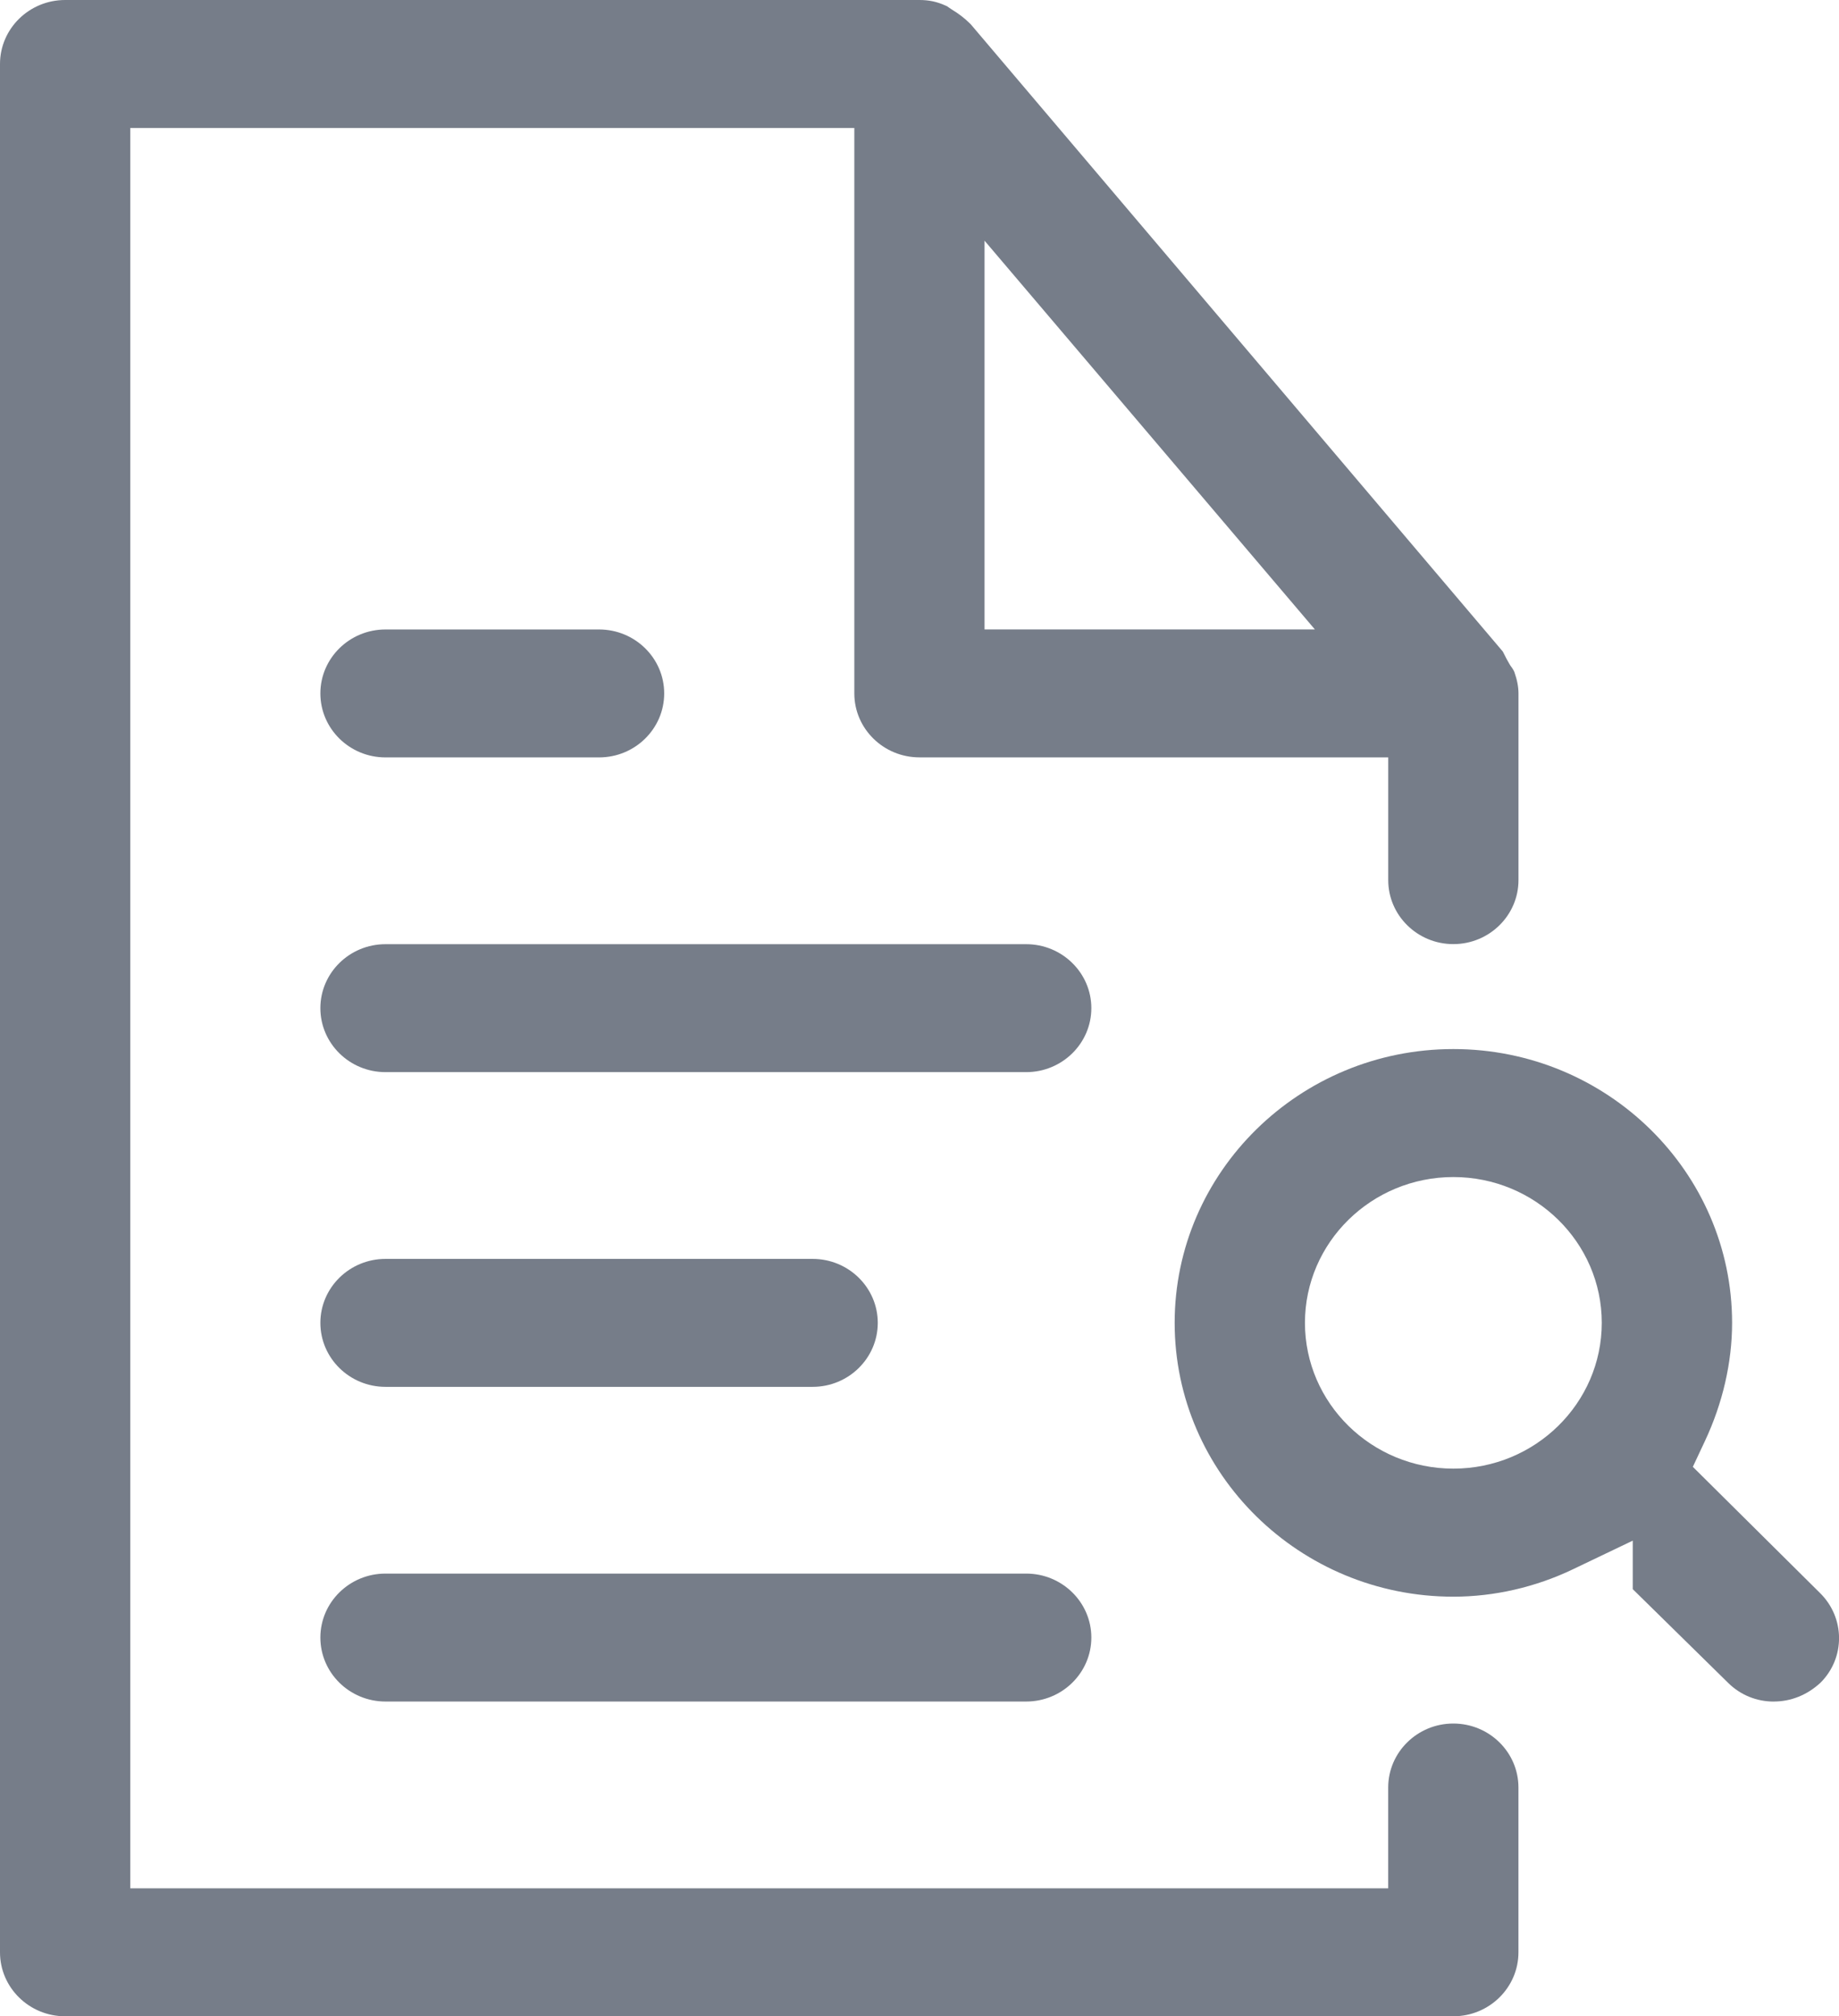<svg width="52" height="57" viewBox="0 0 52 57" fill="none" xmlns="http://www.w3.org/2000/svg">
<g clip-path="url(#clip0_16_1642)">
<path d="M1.842 57C0.826 57 0 56.189 0 55.191V1.809C0 0.811 0.826 0 1.842 0H25.998C26.271 0 26.494 0.048 26.742 0.16L26.78 0.177C26.816 0.203 26.85 0.228 26.886 0.25L26.914 0.269C27.107 0.386 27.27 0.512 27.401 0.64L27.453 0.691L42.493 18.418C42.505 18.439 42.526 18.48 42.541 18.511C42.577 18.585 42.624 18.676 42.683 18.774L42.714 18.825L42.75 18.873C42.769 18.898 42.793 18.94 42.818 18.99C42.9 19.222 42.937 19.419 42.937 19.603V24.881C42.937 25.878 42.111 26.69 41.095 26.69C40.08 26.69 39.254 25.878 39.254 24.881V21.411H25.999C24.983 21.411 24.157 20.6 24.157 19.603V3.618H3.684V53.382H39.253V50.533C39.253 49.535 40.079 48.724 41.094 48.724C42.11 48.724 42.936 49.535 42.936 50.533V55.191C42.936 56.189 42.11 57 41.094 57H1.842ZM27.839 17.794H37.18L27.839 6.804V17.794Z" fill="#767D89"/>
<path d="M10.9 21.412C9.885 21.412 9.059 20.601 9.059 19.603C9.059 18.606 9.885 17.795 10.9 17.795H16.939C17.955 17.795 18.781 18.606 18.781 19.603C18.781 20.601 17.955 21.412 16.939 21.412H10.9Z" fill="#767D89"/>
<path d="M10.9 30.309C9.885 30.309 9.059 29.498 9.059 28.5C9.059 27.503 9.885 26.692 10.9 26.692H29.017C30.032 26.692 30.859 27.503 30.859 28.5C30.859 29.498 30.032 30.309 29.017 30.309H10.9Z" fill="#767D89"/>
<path d="M10.9 39.206C9.885 39.206 9.059 38.395 9.059 37.397C9.059 36.4 9.885 35.589 10.9 35.589H22.979C23.994 35.589 24.82 36.4 24.82 37.397C24.82 38.395 23.994 39.206 22.979 39.206H10.9Z" fill="#767D89"/>
<path d="M29.017 44.485C30.032 44.485 30.859 45.296 30.859 46.293C30.859 47.291 30.032 48.102 29.017 48.102H10.9C9.885 48.102 9.059 47.291 9.059 46.293C9.059 45.296 9.885 44.485 10.9 44.485" fill="#767D89"/>
<path d="M50.154 48.103C49.67 48.103 49.216 47.918 48.873 47.582L46.168 44.925V43.554L44.475 44.364C43.418 44.87 42.25 45.138 41.096 45.138C36.75 45.138 33.215 41.665 33.215 37.397C33.215 33.13 36.75 29.657 41.096 29.657C45.441 29.657 48.977 33.13 48.977 37.397C48.977 38.515 48.711 39.67 48.209 40.738L47.867 41.467L51.461 45.032C52.177 45.735 52.181 46.869 51.476 47.571C51.098 47.919 50.642 48.102 50.154 48.102V48.103ZM41.096 33.275C38.781 33.275 36.899 35.124 36.899 37.396C36.899 39.669 38.782 41.518 41.096 41.518C43.409 41.518 45.292 39.669 45.292 37.396C45.292 35.124 43.409 33.275 41.096 33.275Z" fill="#767D89"/>
</g>
<defs>
<clipPath id="clip0_16_1642">
<rect width="52" height="57" fill="white"/>
</clipPath>
</defs>
</svg>
